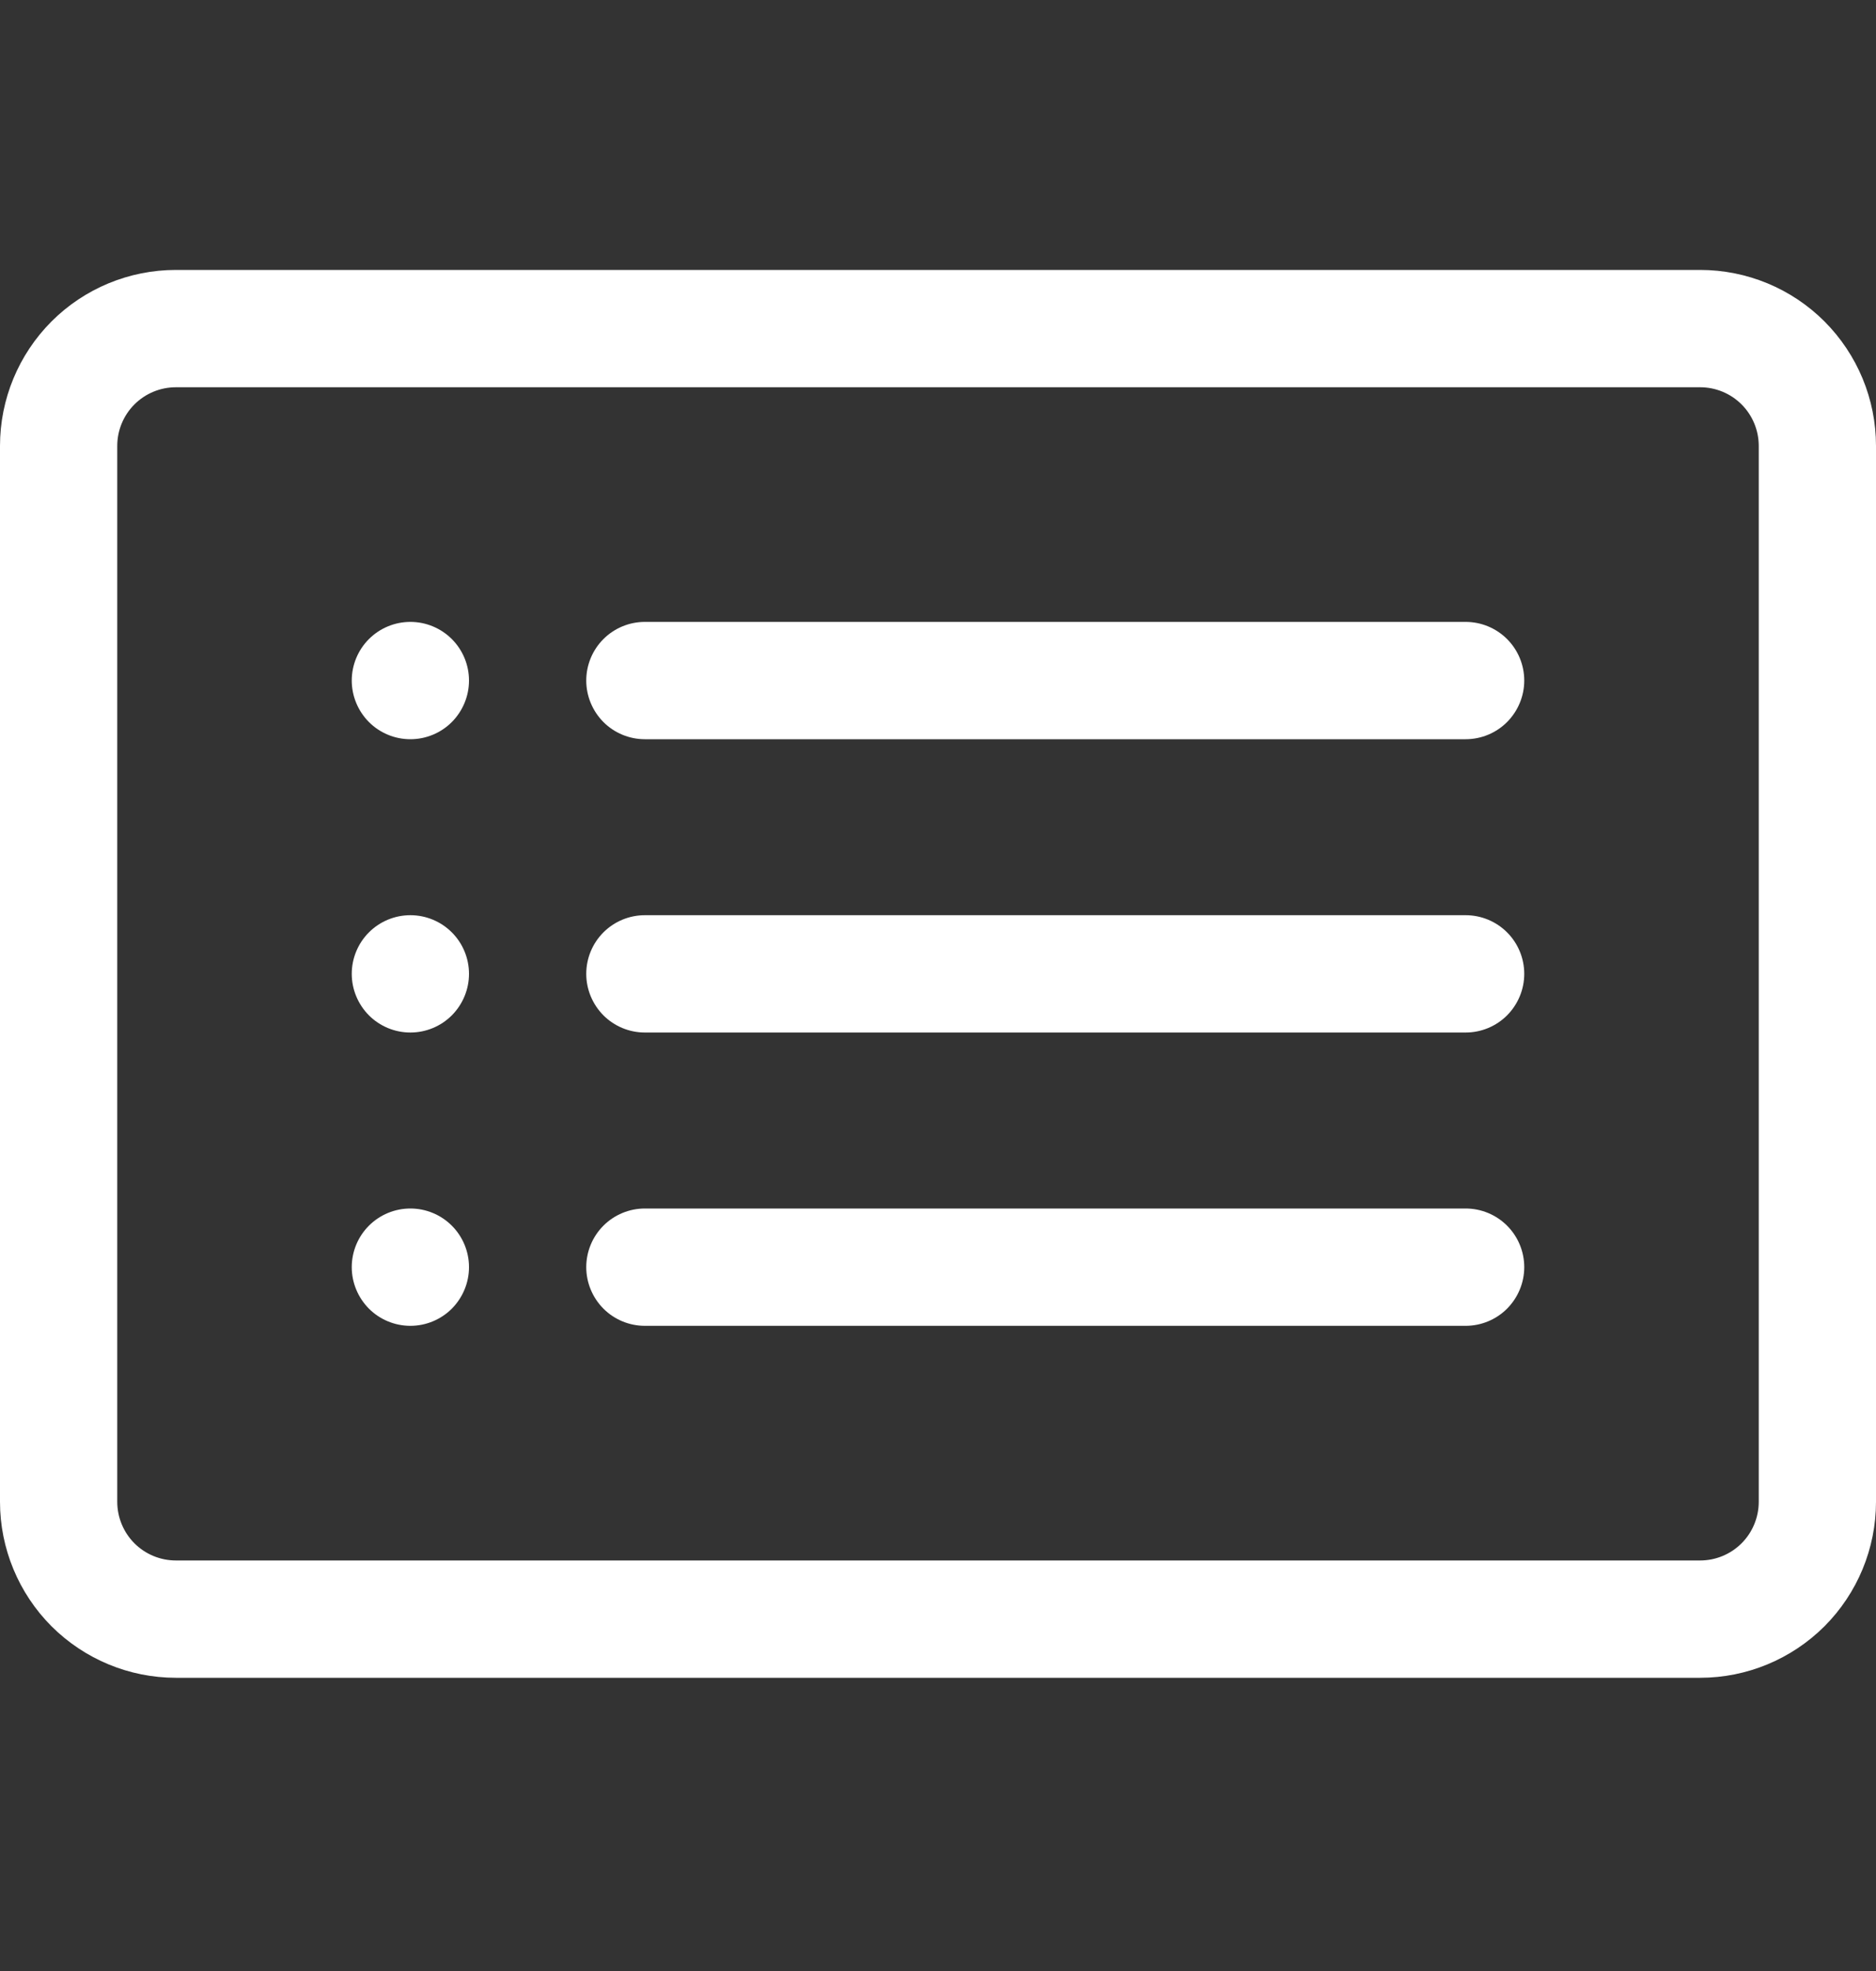<svg width="20" height="21" viewBox="0 0 20 21" fill="none" xmlns="http://www.w3.org/2000/svg">
<rect x="0" y="0" width="20" height="21" fill="#333333" stroke="none"/>
<g clip-path="url(#clip0_461_41)">
<path d="M18.125 4.126C18.291 4.126 18.45 4.192 18.567 4.309C18.684 4.426 18.75 4.585 18.75 4.751V16.001C18.75 16.166 18.684 16.326 18.567 16.443C18.45 16.56 18.291 16.626 18.125 16.626H1.875C1.709 16.626 1.55 16.56 1.433 16.443C1.316 16.326 1.25 16.166 1.25 16.001V4.751C1.25 4.585 1.316 4.426 1.433 4.309C1.55 4.192 1.709 4.126 1.875 4.126H18.125ZM1.875 2.876C1.378 2.876 0.901 3.073 0.549 3.425C0.198 3.777 0 4.253 0 4.751L0 16.001C0 16.498 0.198 16.975 0.549 17.327C0.901 17.678 1.378 17.876 1.875 17.876H18.125C18.622 17.876 19.099 17.678 19.451 17.327C19.802 16.975 20 16.498 20 16.001V4.751C20 4.253 19.802 3.777 19.451 3.425C19.099 3.073 18.622 2.876 18.125 2.876H1.875Z" fill="white"/>
<path d="M6.25 10.376C6.25 10.21 6.316 10.051 6.433 9.934C6.55 9.817 6.709 9.751 6.875 9.751H15.625C15.791 9.751 15.95 9.817 16.067 9.934C16.184 10.051 16.25 10.21 16.25 10.376C16.25 10.541 16.184 10.7 16.067 10.818C15.95 10.935 15.791 11.001 15.625 11.001H6.875C6.709 11.001 6.55 10.935 6.433 10.818C6.316 10.7 6.25 10.541 6.25 10.376ZM6.25 7.251C6.25 7.085 6.316 6.926 6.433 6.809C6.55 6.692 6.709 6.626 6.875 6.626H15.625C15.791 6.626 15.95 6.692 16.067 6.809C16.184 6.926 16.25 7.085 16.25 7.251C16.25 7.416 16.184 7.575 16.067 7.693C15.95 7.81 15.791 7.876 15.625 7.876H6.875C6.709 7.876 6.55 7.81 6.433 7.693C6.316 7.575 6.25 7.416 6.25 7.251ZM6.25 13.501C6.25 13.335 6.316 13.176 6.433 13.059C6.55 12.942 6.709 12.876 6.875 12.876H15.625C15.791 12.876 15.95 12.942 16.067 13.059C16.184 13.176 16.25 13.335 16.25 13.501C16.25 13.666 16.184 13.825 16.067 13.943C15.95 14.06 15.791 14.126 15.625 14.126H6.875C6.709 14.126 6.55 14.06 6.433 13.943C6.316 13.825 6.25 13.666 6.25 13.501ZM5 7.251C5 7.416 4.934 7.575 4.817 7.693C4.7 7.81 4.541 7.876 4.375 7.876C4.209 7.876 4.05 7.81 3.933 7.693C3.816 7.575 3.75 7.416 3.75 7.251C3.75 7.085 3.816 6.926 3.933 6.809C4.05 6.692 4.209 6.626 4.375 6.626C4.541 6.626 4.7 6.692 4.817 6.809C4.934 6.926 5 7.085 5 7.251ZM5 10.376C5 10.541 4.934 10.7 4.817 10.818C4.7 10.935 4.541 11.001 4.375 11.001C4.209 11.001 4.05 10.935 3.933 10.818C3.816 10.7 3.75 10.541 3.75 10.376C3.75 10.21 3.816 10.051 3.933 9.934C4.05 9.817 4.209 9.751 4.375 9.751C4.541 9.751 4.7 9.817 4.817 9.934C4.934 10.051 5 10.21 5 10.376ZM5 13.501C5 13.666 4.934 13.825 4.817 13.943C4.7 14.06 4.541 14.126 4.375 14.126C4.209 14.126 4.05 14.06 3.933 13.943C3.816 13.825 3.75 13.666 3.75 13.501C3.75 13.335 3.816 13.176 3.933 13.059C4.05 12.942 4.209 12.876 4.375 12.876C4.541 12.876 4.7 12.942 4.817 13.059C4.934 13.176 5 13.335 5 13.501Z" fill="white"/>
</g>
<defs>
<clipPath id="clip0_461_41">
<rect width="20" height="20" fill="white" transform="translate(0 0.376)"/>
</clipPath>
</defs>
</svg>
